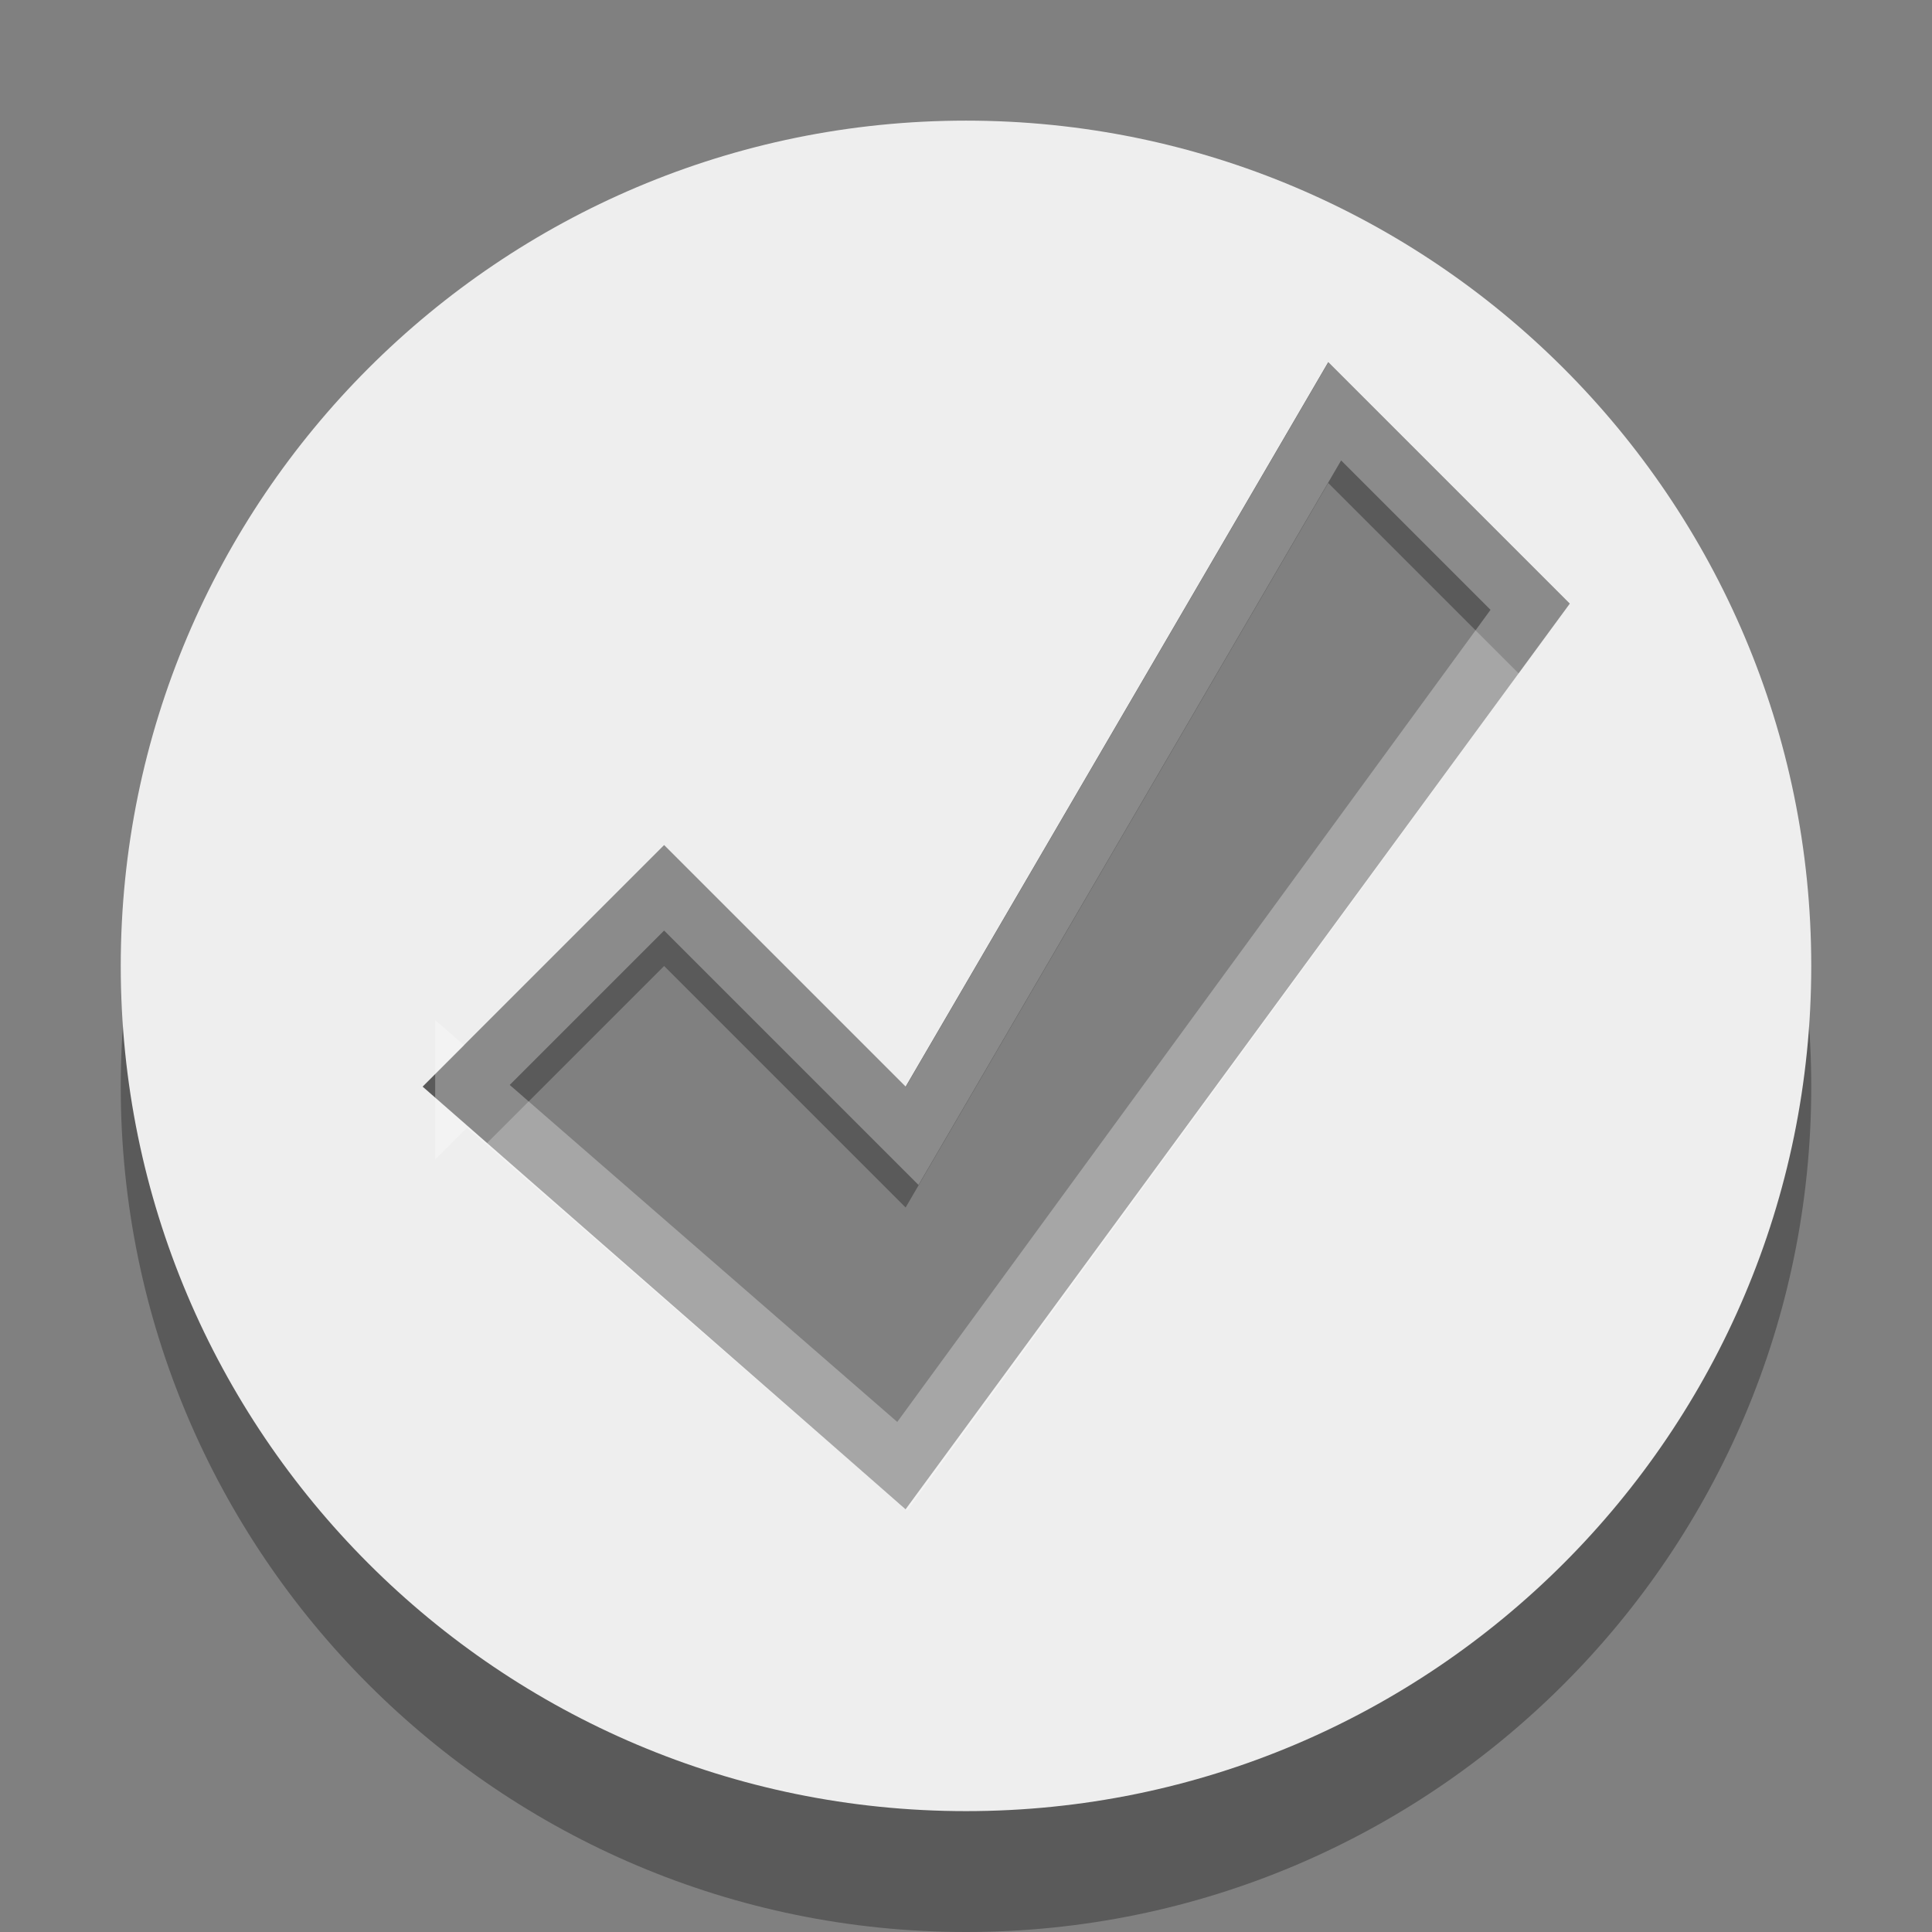 <?xml version="1.0" encoding="UTF-8" standalone="no"?>
<!-- Created with Inkscape (http://www.inkscape.org/) -->
<svg id="svg3172" xmlns:rdf="http://www.w3.org/1999/02/22-rdf-syntax-ns#" xmlns="http://www.w3.org/2000/svg" height="16" width="16" version="1.0" xmlns:cc="http://creativecommons.org/ns#" xmlns:dc="http://purl.org/dc/elements/1.1/">
 <rect width="100%" height="100%" fill="#808080" stroke="none"/>
 <path id="path2396-7" d="m8 2c-3.864 0-7 3.136-7 7s3.136 7 7 7 7-3.136 7-7-3.136-7-7-7zm3 2 2 2-5.5 7.5-4-3.5 2-2 2 2 3.5-6z" style="opacity:.3"/>
 <path id="path2396" d="m8 0.999c-3.864 0-7 3.136-7 7s3.136 7 7 7 7-3.136 7-7-3.136-7-7-7zm3 2 2 2-5.5 7.5-4-3.5 2-2 2 2 3.5-6z" style="fill:#EEE"/>
 <path id="path3170" d="m3.854 8.999 1.646-1.646l2.054 2.054 3.5-6 1.618 1.618-5.2 7.118-3.618-3.146z" style="opacity:.3;stroke:#fff;stroke-width:.5;fill:none"/>
</svg>
